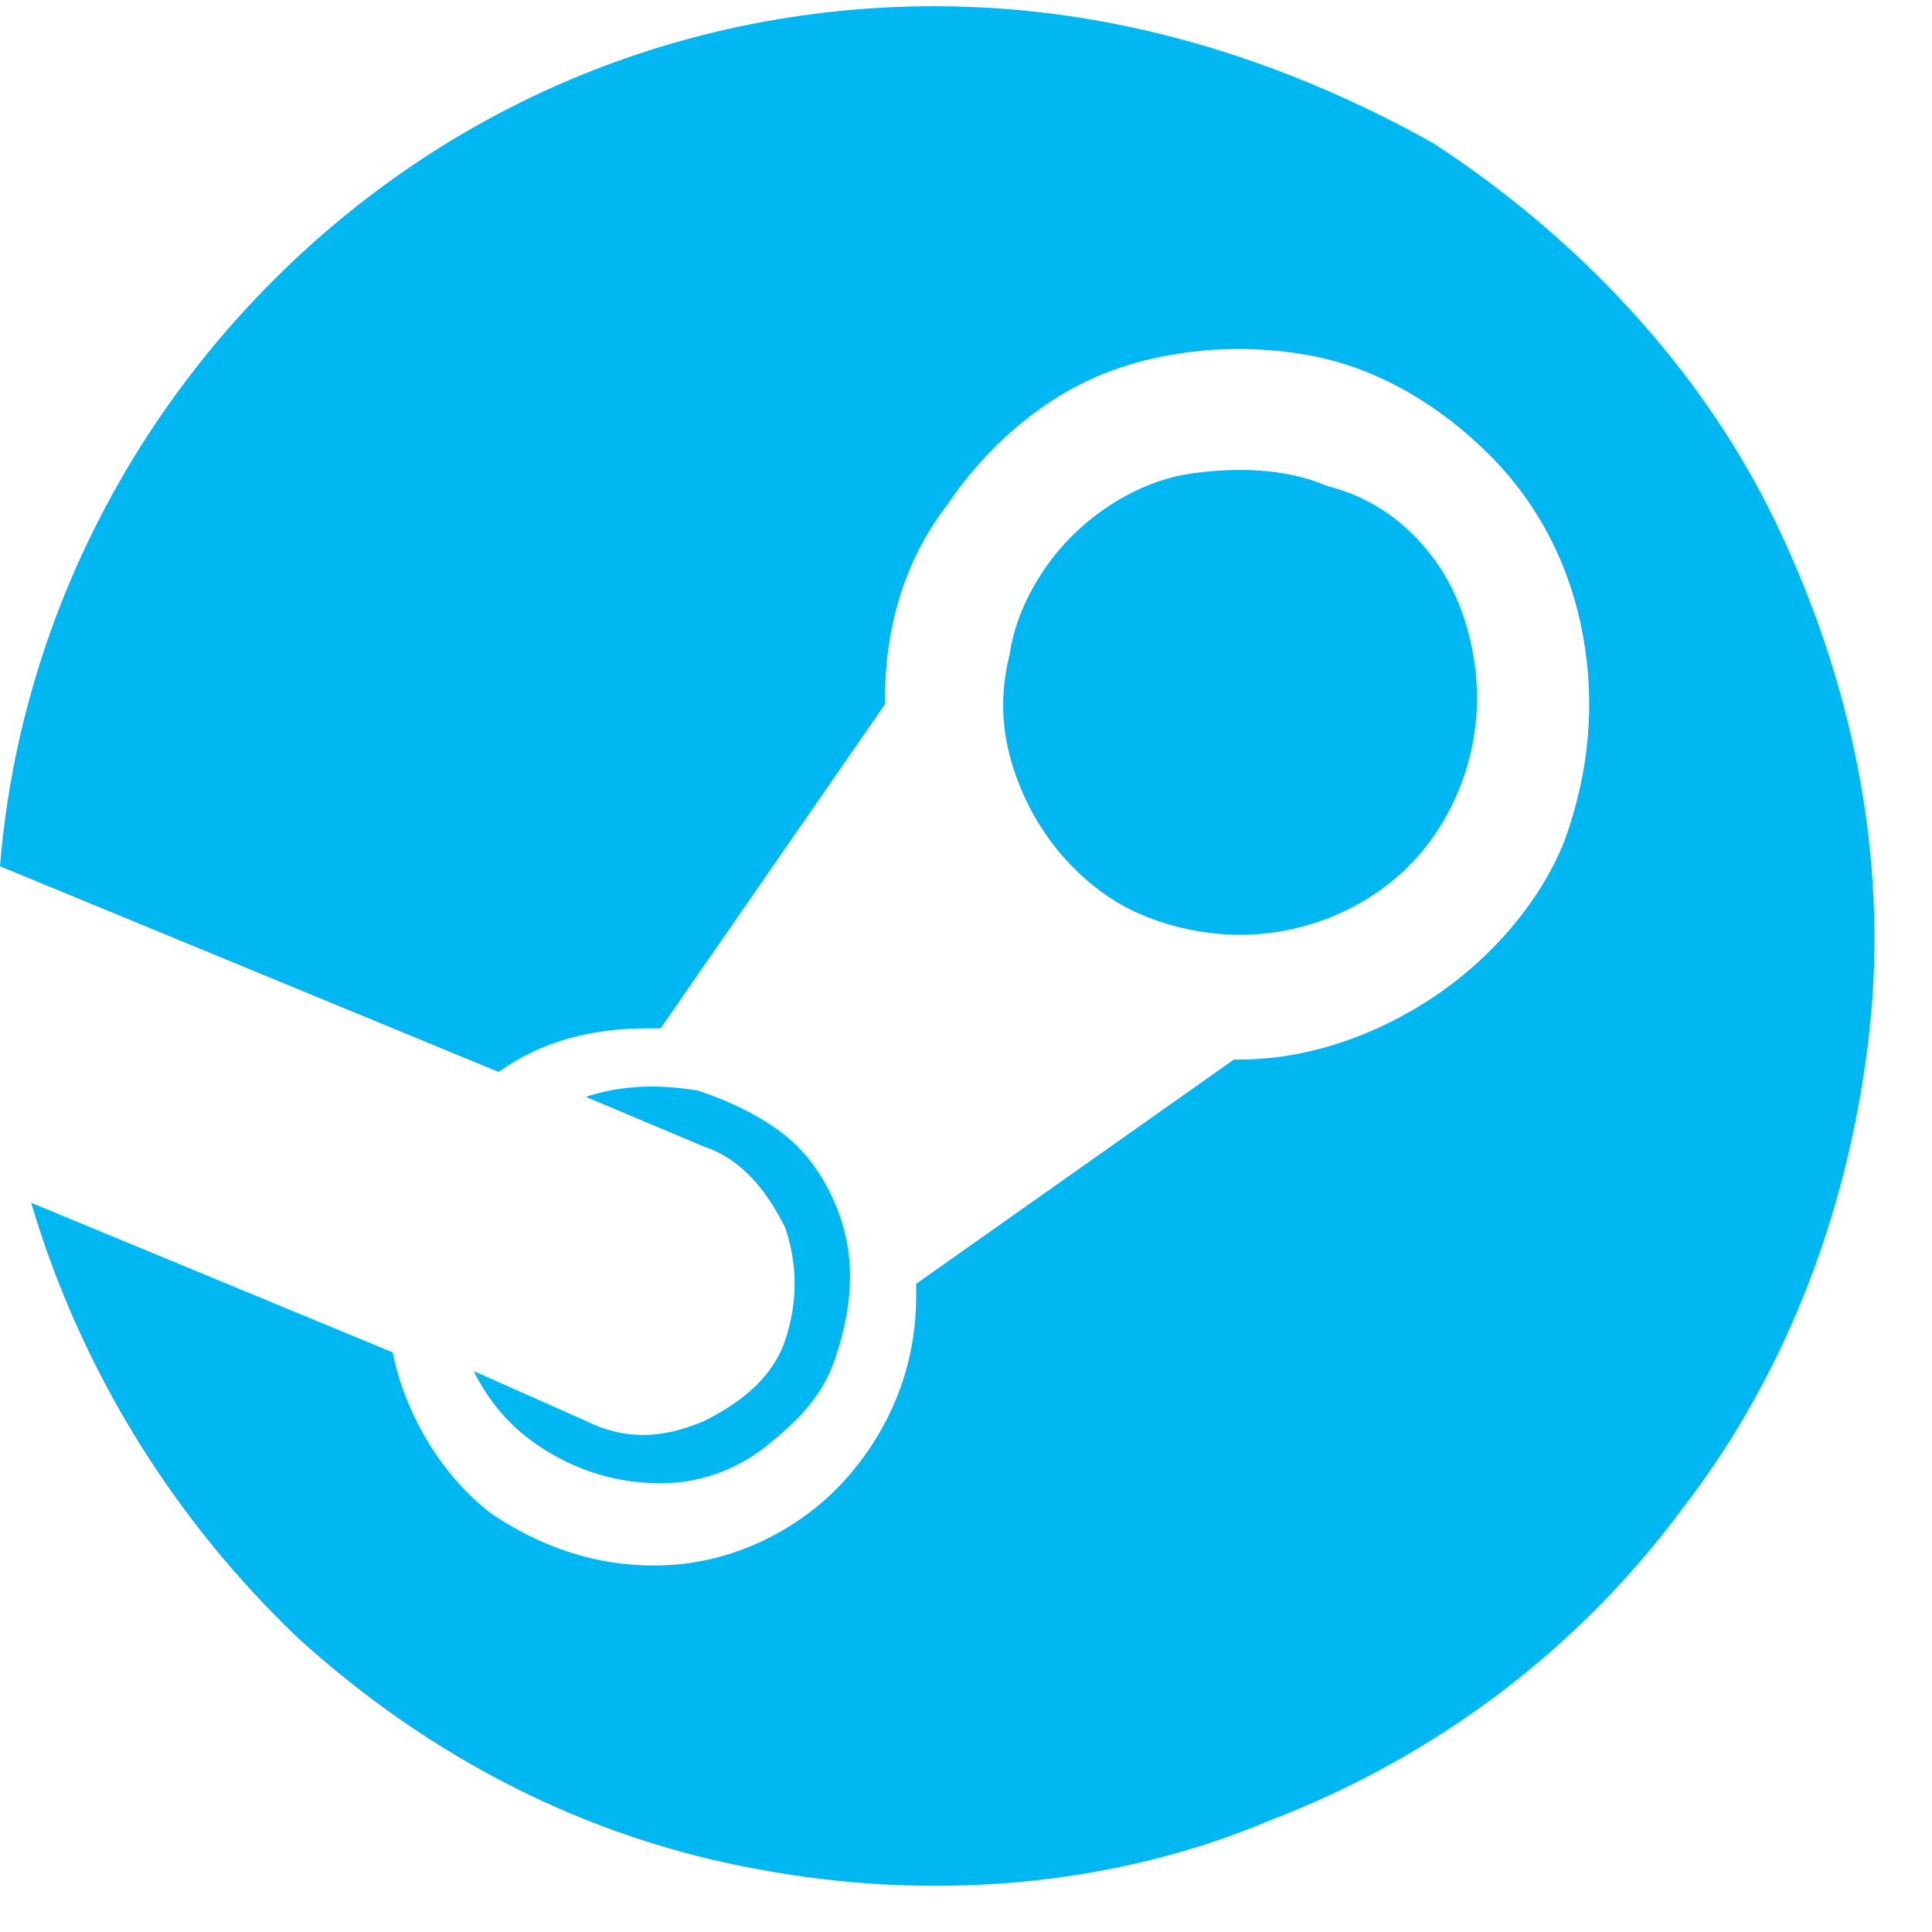 <svg width="31" height="31" viewBox="0 0 31 31" fill="none" xmlns="http://www.w3.org/2000/svg">
<path fill-rule="evenodd" clip-rule="evenodd" d="M15 0.1C11.2 0.1 7.6 1.5 4.8 4.1C2 6.7 0.3 10.2 0 13.9L8 17.2C8.7 16.7 9.5 16.5 10.4 16.5H10.6L14.2 11.3V11.2C14.2 10.1 14.5 9 15.2 8.1C15.8 7.2 16.7 6.4 17.7 6C18.7 5.6 19.9 5.5 21 5.7C22.1 5.9 23.1 6.5 23.9 7.3C24.7 8.1 25.2 9.1 25.4 10.2C25.6 11.3 25.5 12.4 25.1 13.5C24.7 14.5 23.9 15.4 23 16C22.1 16.6 21 17 19.9 17H19.8L14.7 20.6V20.8C14.7 21.9 14.3 22.9 13.6 23.7C12.9 24.5 11.9 25 10.9 25.1C9.8 25.2 8.8 24.9 7.9 24.3C7.1 23.7 6.5 22.7 6.3 21.7L0.5 19.3C1.3 22 2.8 24.4 4.8 26.3C6.9 28.2 9.4 29.5 12.2 30C14.9 30.5 17.8 30.3 20.4 29.2C23 28.2 25.3 26.5 27 24.2C28.7 22 29.7 19.3 30 16.5C30.3 13.7 29.7 10.9 28.5 8.4C27.3 5.9 25.3 3.8 23 2.3C20.5 0.9 17.8 0.1 15 0.1Z" fill="#00B7F1"/>
<path fill-rule="evenodd" clip-rule="evenodd" d="M9.4 22.8L7.6 22C7.9 22.6 8.3 23 8.8 23.3C9.3 23.6 9.9 23.8 10.6 23.8C11.2 23.8 11.8 23.6 12.3 23.2C12.8 22.8 13.2 22.4 13.4 21.8C13.6 21.2 13.7 20.6 13.6 20C13.5 19.4 13.2 18.8 12.8 18.4C12.4 18 11.8 17.7 11.2 17.5C10.6 17.4 10 17.4 9.4 17.6L11.3 18.4C11.9 18.6 12.3 19.1 12.6 19.7C12.8 20.3 12.8 20.9 12.6 21.5C12.4 22.1 11.9 22.5 11.3 22.8C10.6 23.1 10 23.1 9.4 22.8Z" fill="#00B7F1"/>
<path fill-rule="evenodd" clip-rule="evenodd" d="M23.1 9.1C23.5 9.7 23.7 10.5 23.7 11.2C23.7 12.2 23.3 13.2 22.6 13.9C21.9 14.6 20.9 15 19.9 15C19.2 15 18.4 14.8 17.8 14.4C17.2 14 16.7 13.4 16.4 12.7C16.1 12 16 11.3 16.2 10.5C16.3 9.8 16.7 9.1 17.2 8.6C17.7 8.1 18.4 7.7 19.1 7.6C19.8 7.5 20.6 7.5 21.3 7.8C22.1 8 22.7 8.5 23.1 9.1Z" fill="#00B7F1"/>
</svg>
